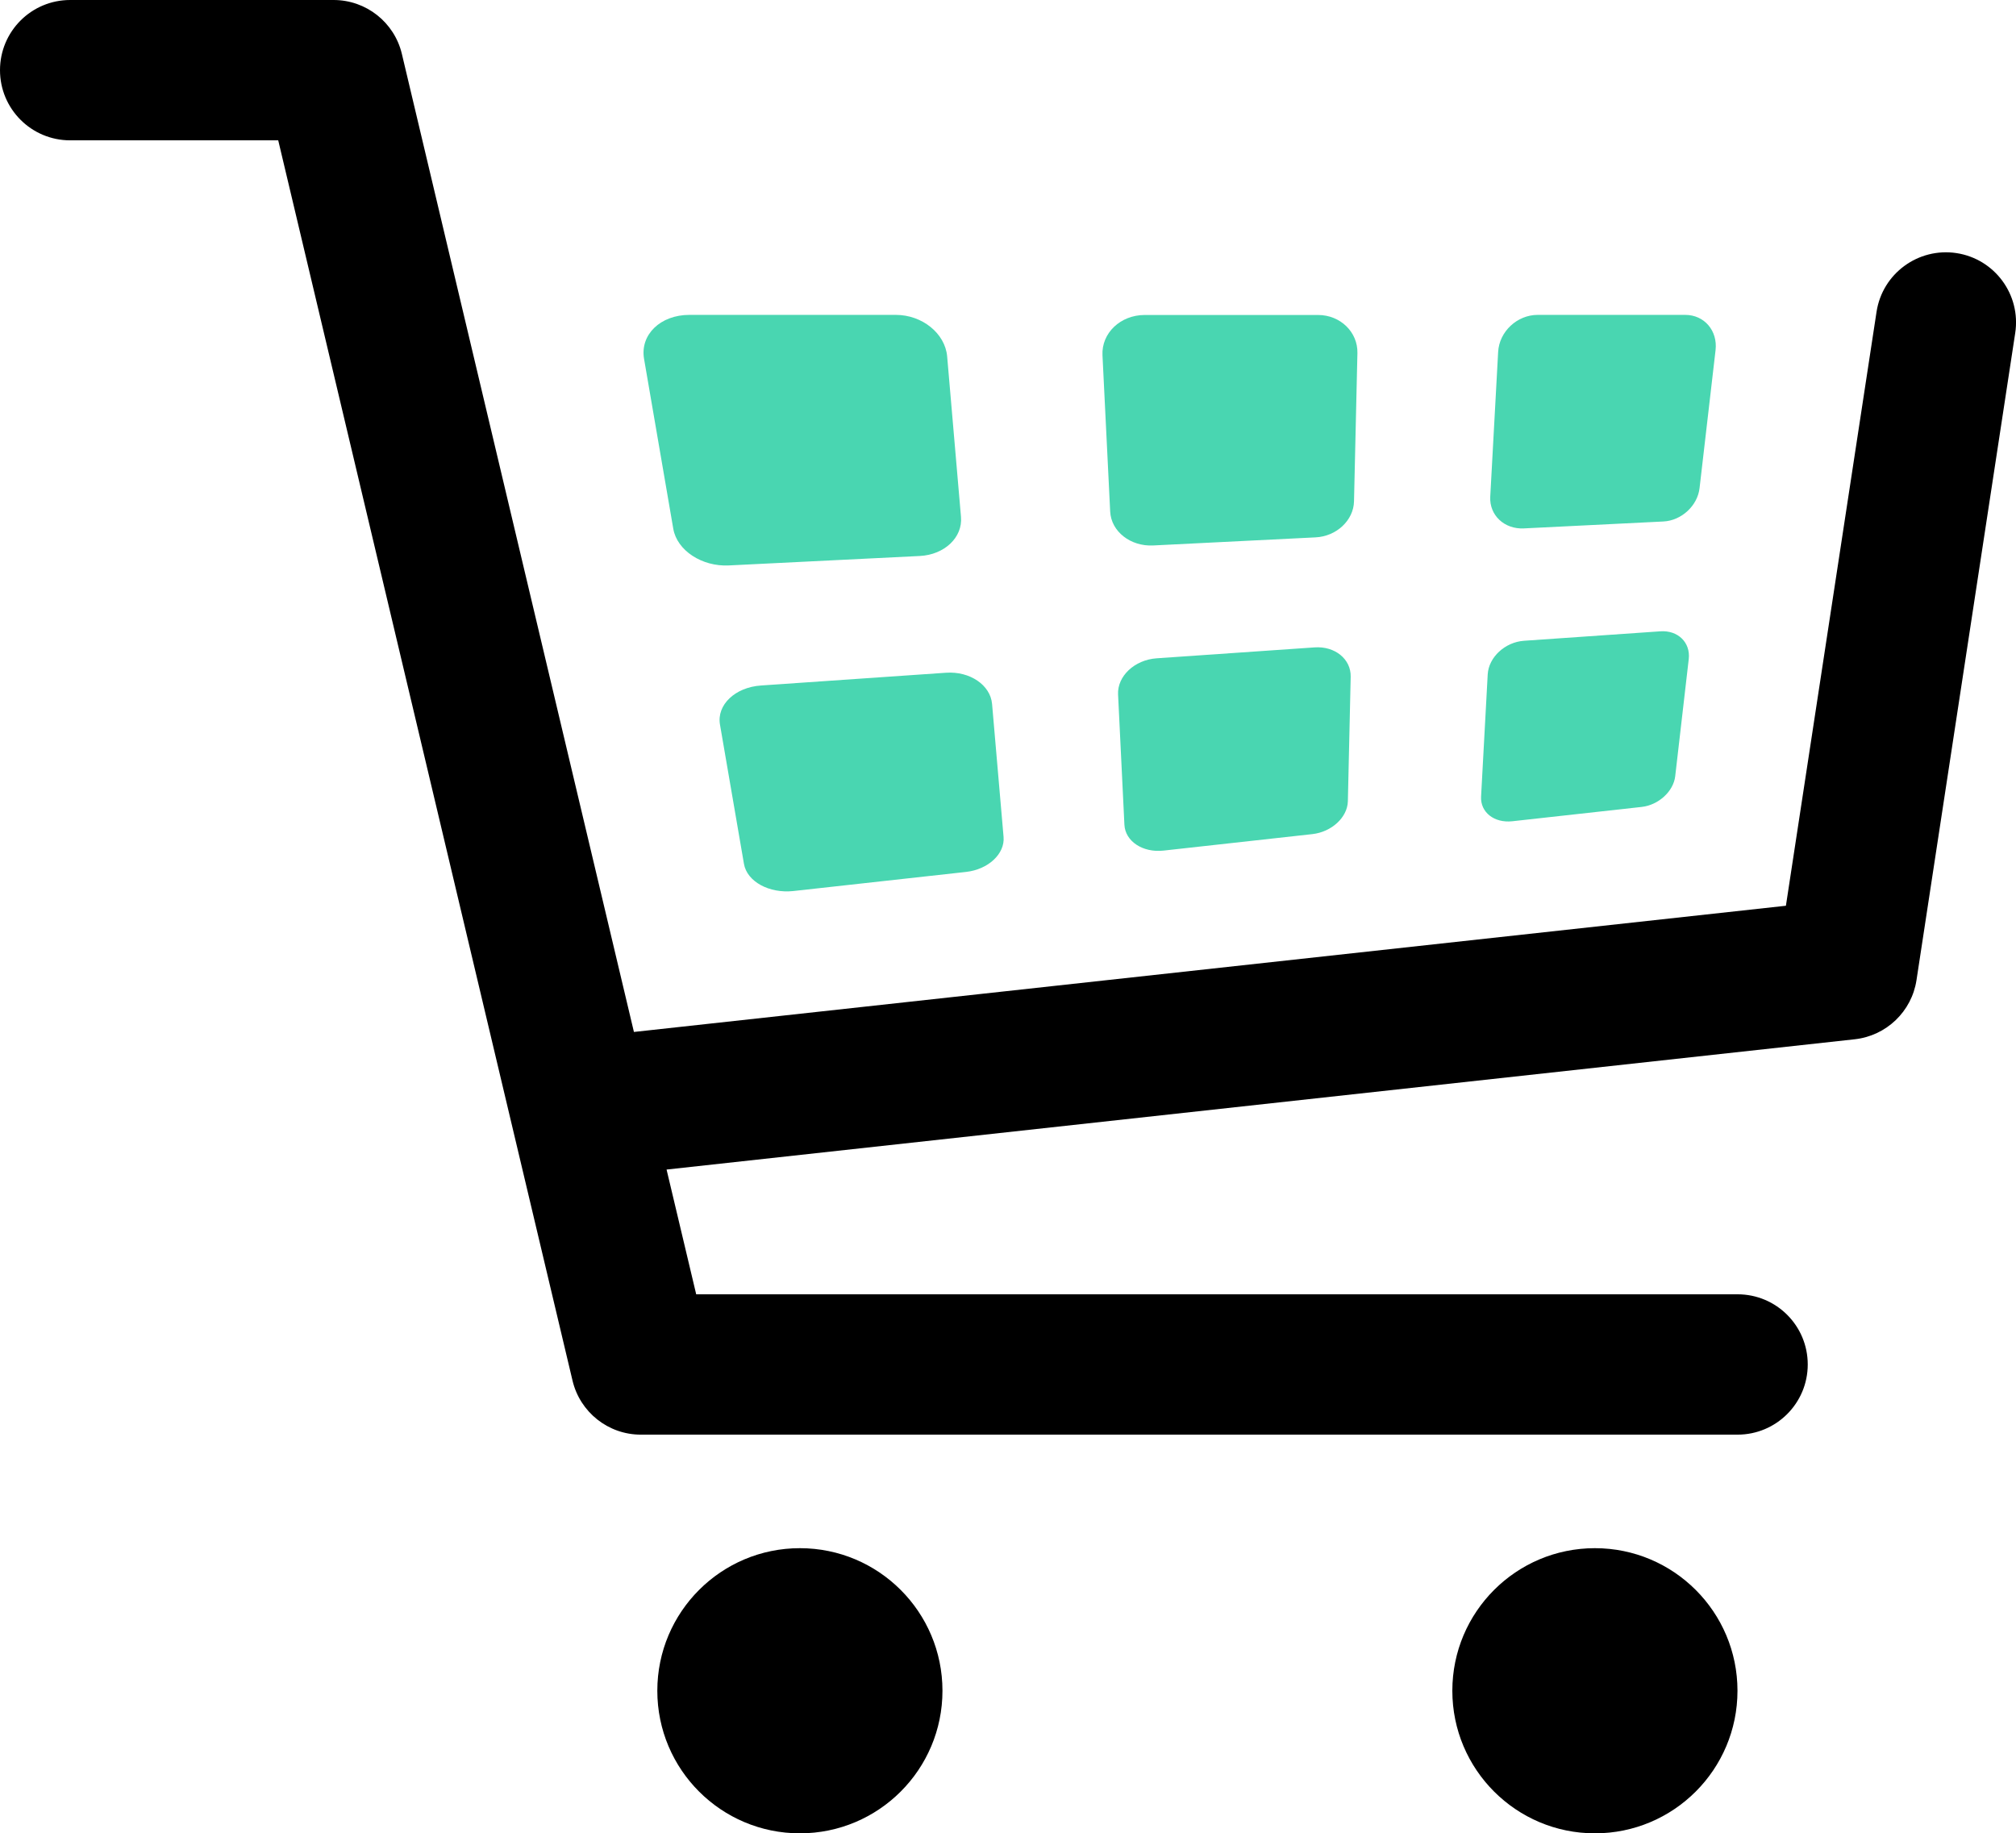 <!-- Generator: Adobe Illustrator 24.0.1, SVG Export Plug-In  -->
<svg version="1.1" xmlns="http://www.w3.org/2000/svg" xmlns:xlink="http://www.w3.org/1999/xlink" x="0px" y="0px"
	 width="206.87px" height="188.12px" viewBox="0 0 206.87 188.12" style="enable-background:new 0 0 206.87 188.12;"
	 xml:space="preserve">
<style type="text/css">
	.st0{fill:#49D6B1;}
</style>
<defs>
</defs>
<g>
	<path d="M200.76,25.97c-3.93-0.59-7.6,2.1-8.2,6.03l-9.3,60.94L65.05,105.89L41.24,5.54C40.47,2.29,37.57,0,34.23,0H7.2
		C3.22,0,0,3.22,0,7.2s3.22,7.2,7.2,7.2h21.35l30.2,127.27c0.77,3.24,3.67,5.54,7,5.54h112.55c3.97,0,7.2-3.22,7.2-7.2
		s-3.22-7.2-7.2-7.2H71.44l-3.04-12.8l121.93-13.37c3.24-0.36,5.84-2.85,6.33-6.07l10.13-66.4
		C207.39,30.24,204.69,26.57,200.76,25.97z"/>
	<circle cx="82.08" cy="173.49" r="14.63"/>
	<circle cx="163.66" cy="173.49" r="14.63"/>
	<path class="st0" d="M94.39,57.05l-19.6,0.97c-2.75,0.14-5.31-1.53-5.7-3.75l-3-17.44c-0.43-2.48,1.67-4.52,4.65-4.52h21.18
		c2.72,0,5.06,1.91,5.27,4.25l1.42,16.47C98.8,55.14,96.92,56.92,94.39,57.05z"/>
	<path class="st0" d="M99.12,89.47l-17.71,1.96c-2.48,0.27-4.76-0.97-5.07-2.79l-2.46-14.29c-0.35-2.02,1.55-3.83,4.21-4.01
		l18.99-1.31c2.45-0.17,4.55,1.27,4.72,3.2l1.18,13.65C103.13,87.61,101.41,89.22,99.12,89.47z"/>
	<path class="st0" d="M134.99,55.14l-16.65,0.83c-2.33,0.12-4.32-1.43-4.42-3.48l-0.79-16.04c-0.11-2.27,1.84-4.13,4.34-4.13h17.78
		c2.29,0,4.09,1.76,4.04,3.91l-0.35,15.21C138.9,53.39,137.14,55.04,134.99,55.14z"/>
	<path class="st0" d="M134.66,85.59l-15.26,1.69c-2.13,0.24-3.94-0.95-4.02-2.66l-0.65-13.36c-0.09-1.88,1.69-3.55,3.95-3.71
		l16.21-1.12c2.1-0.15,3.75,1.21,3.71,3.01l-0.29,12.79C138.26,83.88,136.64,85.37,134.66,85.59z"/>
	<path class="st0" d="M170.69,53.51l-14.32,0.71c-2,0.1-3.55-1.35-3.45-3.25l0.81-14.85c0.11-2.09,1.94-3.81,4.06-3.81h15.14
		c1.96,0,3.34,1.63,3.11,3.62l-1.64,14.14C174.2,51.89,172.54,53.42,170.69,53.51z"/>
	<path class="st0" d="M168.46,82.8l-13.28,1.47c-1.85,0.2-3.29-0.92-3.2-2.54l0.68-12.53c0.1-1.76,1.77-3.31,3.72-3.45l13.99-0.97
		c1.81-0.13,3.11,1.15,2.92,2.84l-1.39,12.03C171.72,81.21,170.18,82.61,168.46,82.8z"/>
</g>
</svg>
